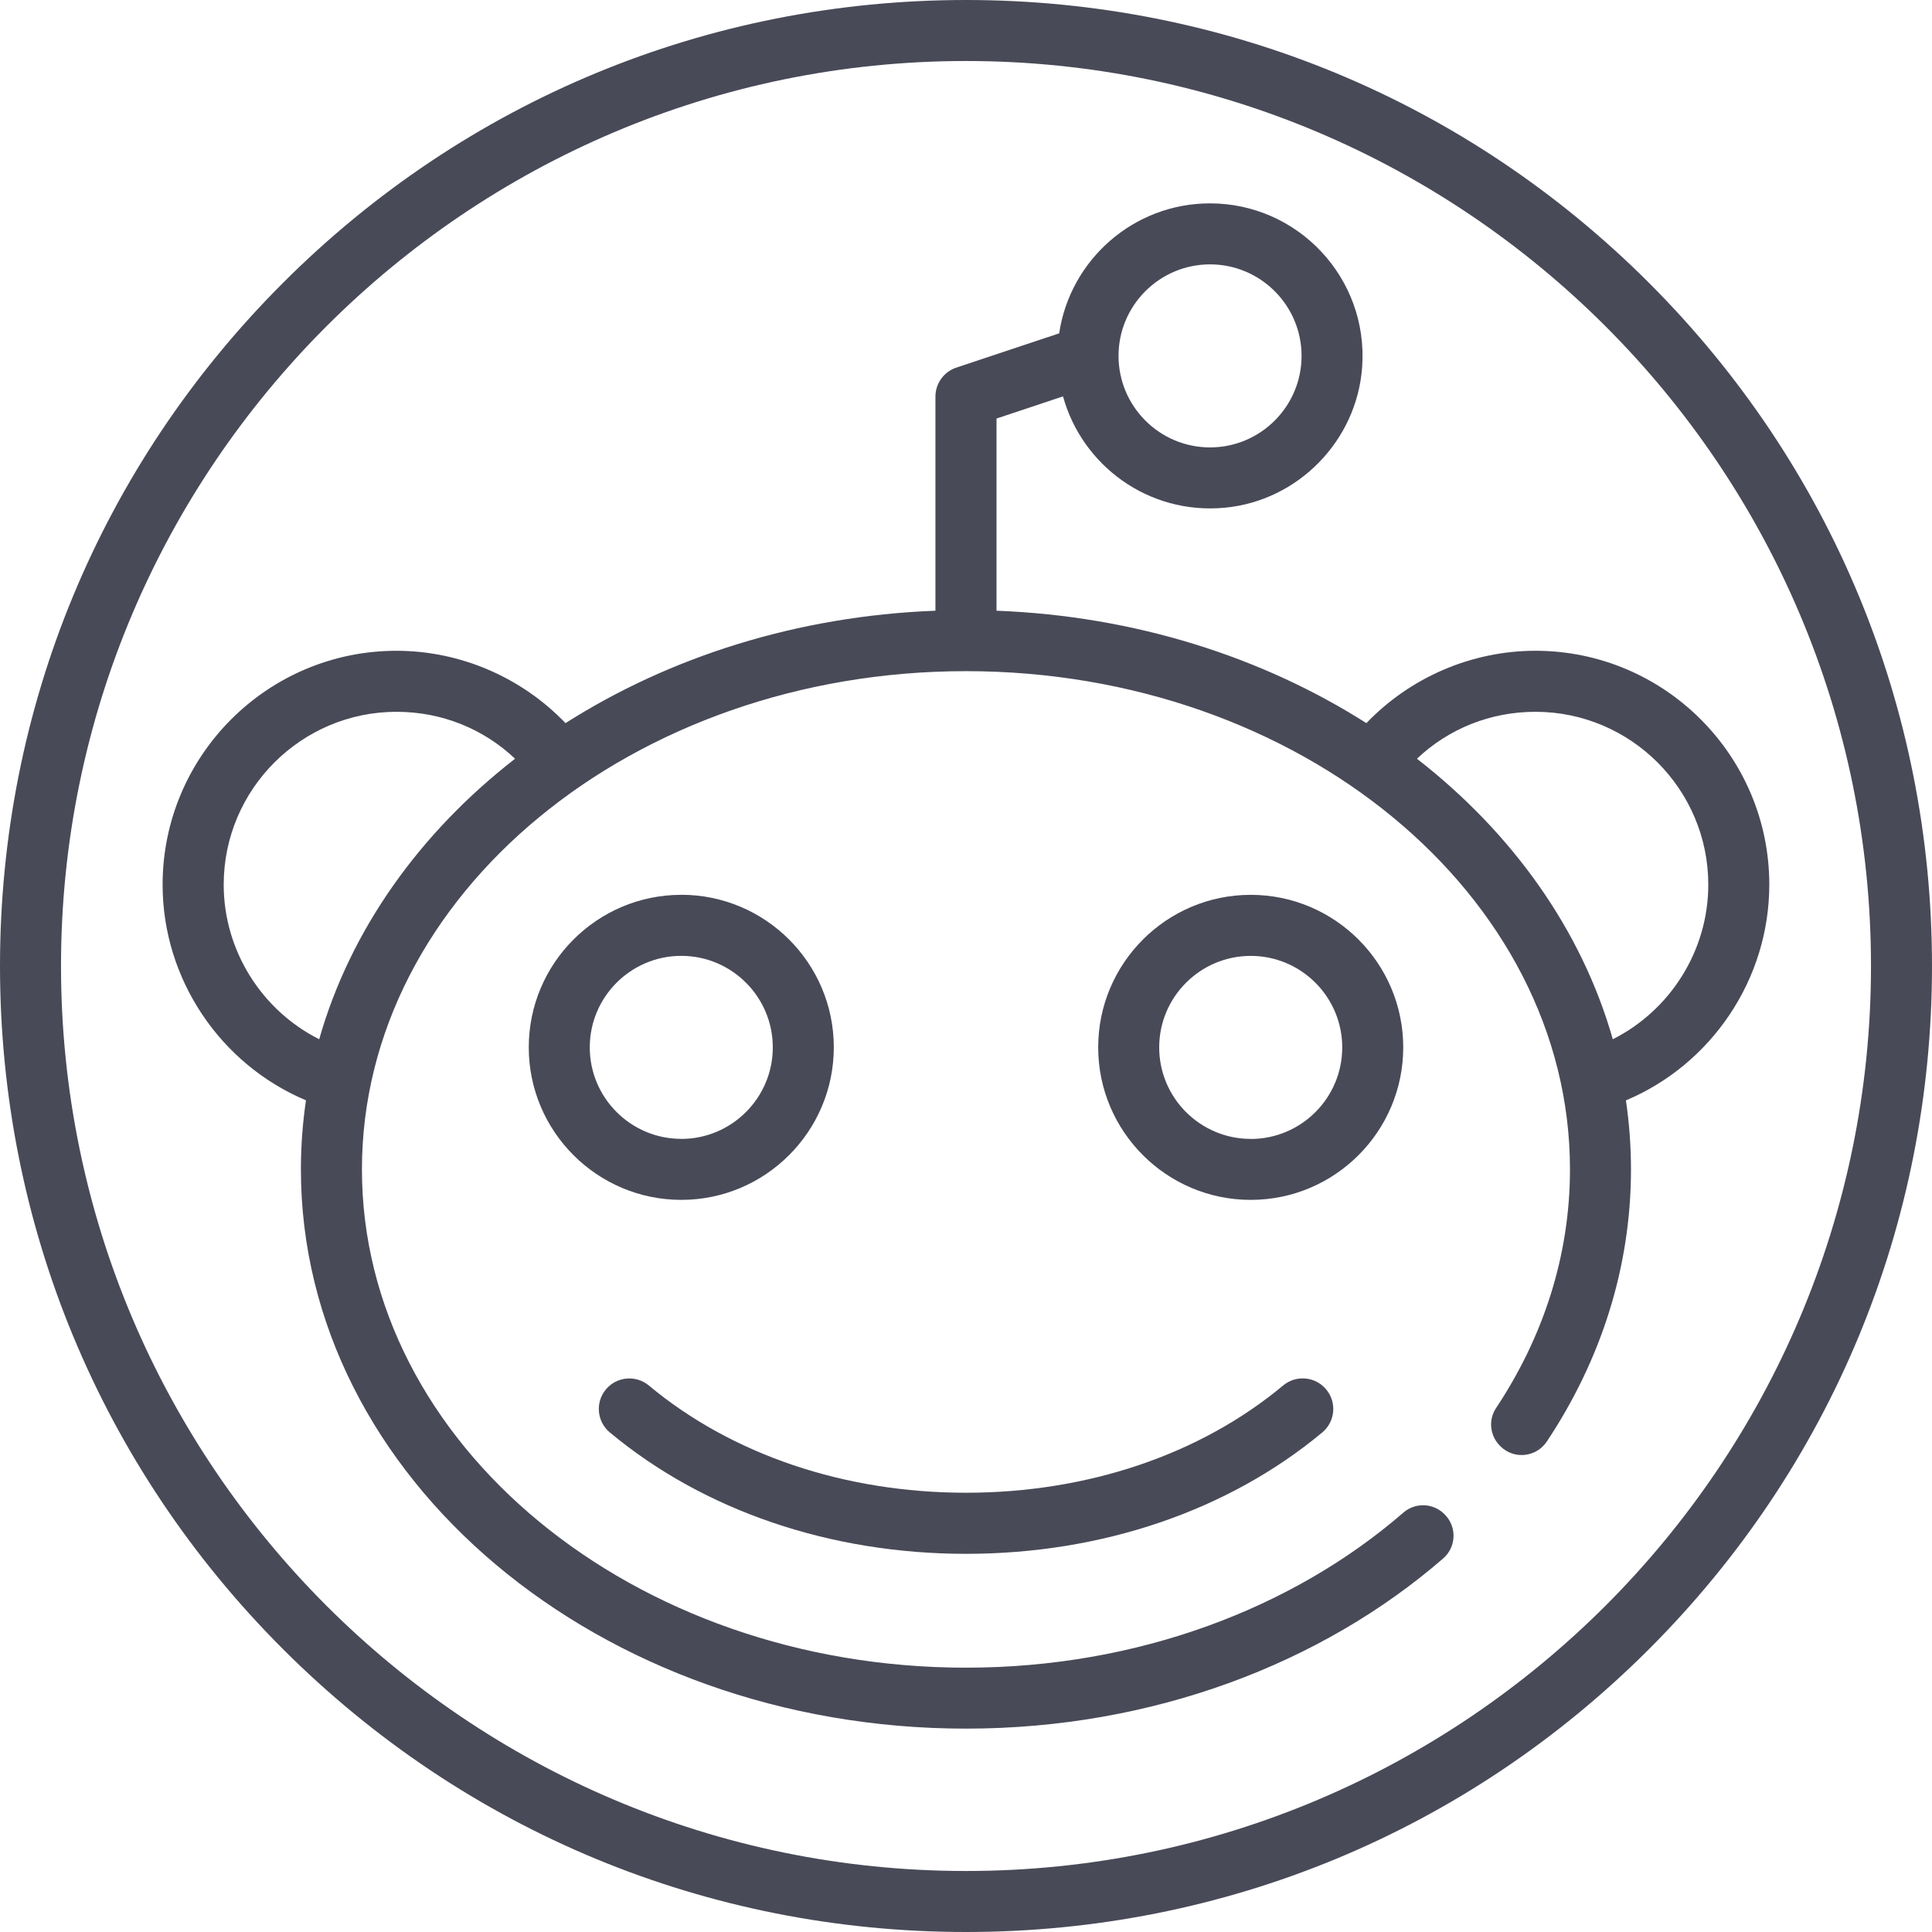 <svg xmlns="http://www.w3.org/2000/svg" viewBox="0 0 512 512">
  <path d="M437.02 74.98C388.666 26.63 324.38 0 256 0S123.333 26.628 74.98 74.98C26.63 123.334 0 187.62 0 256s26.628 132.667 74.98 181.02C123.334 485.37 187.62 512 256 512s132.667-26.628 181.02-74.98S512 324.38 512 256s-26.628-132.667-74.98-181.02zM256 495.833c-132.244 0-239.832-107.59-239.832-239.833S123.756 16.168 256 16.168 495.832 123.756 495.832 256 388.244 495.832 256 495.832z" fill="#494A58" />
  <path d="M351.44 368.197c-2.86-3.43-7.958-3.893-11.387-1.036-21.997 18.34-51.848 28.43-84.053 28.43s-62.057-10.09-84.053-28.42c-3.43-2.85-8.526-2.39-11.386 1.04-2.85 3.43-2.39 8.53 1.04 11.39 24.9 20.75 58.43 32.18 94.41 32.18s69.51-11.43 94.41-32.175c3.43-2.86 3.9-7.956 1.04-11.386z" fill="#494A58"/>
  <path d="M468.884 234.442c0-34.176-27.803-61.98-61.98-61.98-16.93 0-33.182 7.06-44.8 19.174-27.526-17.51-61.328-28.388-98.02-29.79V110.92l17.625-5.875c5.03 18.272 22.6 31.404 42.84 29.508 19.49-1.826 35.06-17.794 36.44-37.33 1.66-23.597-17.07-43.33-40.32-43.33-20.26 0-37.08 14.982-39.98 34.447l-27.26 9.085c-3.3 1.1-5.53 4.19-5.53 7.67v56.75c-36.7 1.4-70.5 12.28-98.03 29.79-11.614-12.114-27.86-19.173-44.796-19.173-34.176 0-61.98 27.803-61.98 61.98 0 25.055 15.305 47.604 37.993 57.154-.88 5.997-1.343 12.103-1.343 18.297 0 81.724 79.06 148.21 176.24 148.21 49.57 0 94.423-17.304 126.475-45.102 3.496-3.03 3.676-8.39.405-11.66l-.1-.1c-2.954-2.95-7.69-3.13-10.845-.39-29.18 25.3-70.36 41.1-115.93 41.1-88.26 0-160.07-59.23-160.07-132.04s71.81-132.05 160.07-132.05S416.06 237.1 416.06 309.9c0 22.91-7.11 44.47-19.602 63.27-2.085 3.14-1.617 7.32 1.047 9.98l.115.12c3.58 3.58 9.515 2.948 12.316-1.27 14.197-21.35 22.29-45.94 22.29-72.09 0-6.195-.46-12.3-1.34-18.297 22.69-9.55 37.994-32.1 37.994-57.156zm-148.21-164.38c13.373 0 24.253 10.88 24.253 24.254s-10.88 24.253-24.253 24.253-24.253-10.88-24.253-24.26 10.88-24.25 24.26-24.25zM84.592 275.41c-15.23-7.656-25.308-23.483-25.308-40.965 0-25.26 20.55-45.81 45.81-45.81 11.895 0 22.975 4.454 31.404 12.435-25.233 19.61-43.654 45.33-51.906 74.34zm342.816 0c-8.252-29.008-26.67-54.728-51.905-74.34 8.43-7.98 19.513-12.436 31.402-12.436 25.26 0 45.81 20.55 45.81 45.81 0 17.482-10.08 33.31-25.307 40.966z" fill="#494A58"/>
  <path d="M180.547 237.137c-22.29 0-40.42 18.132-40.42 40.42 0 22.29 18.13 40.422 40.42 40.422s40.42-18.14 40.42-40.43-18.13-40.42-40.42-40.42zm0 64.674c-13.373 0-24.253-10.87-24.253-24.25 0-13.37 10.88-24.25 24.253-24.25s24.253 10.88 24.253 24.25-10.88 24.26-24.253 24.26zm150.906-64.67c-22.29 0-40.42 18.13-40.42 40.42 0 22.29 18.13 40.42 40.42 40.42s40.42-18.13 40.42-40.42c0-22.29-18.132-40.42-40.42-40.42zm0 64.68c-13.373 0-24.253-10.87-24.253-24.25 0-13.37 10.88-24.25 24.253-24.25s24.253 10.88 24.253 24.26-10.88 24.255-24.253 24.255z" fill="#494A58" />
</svg>
